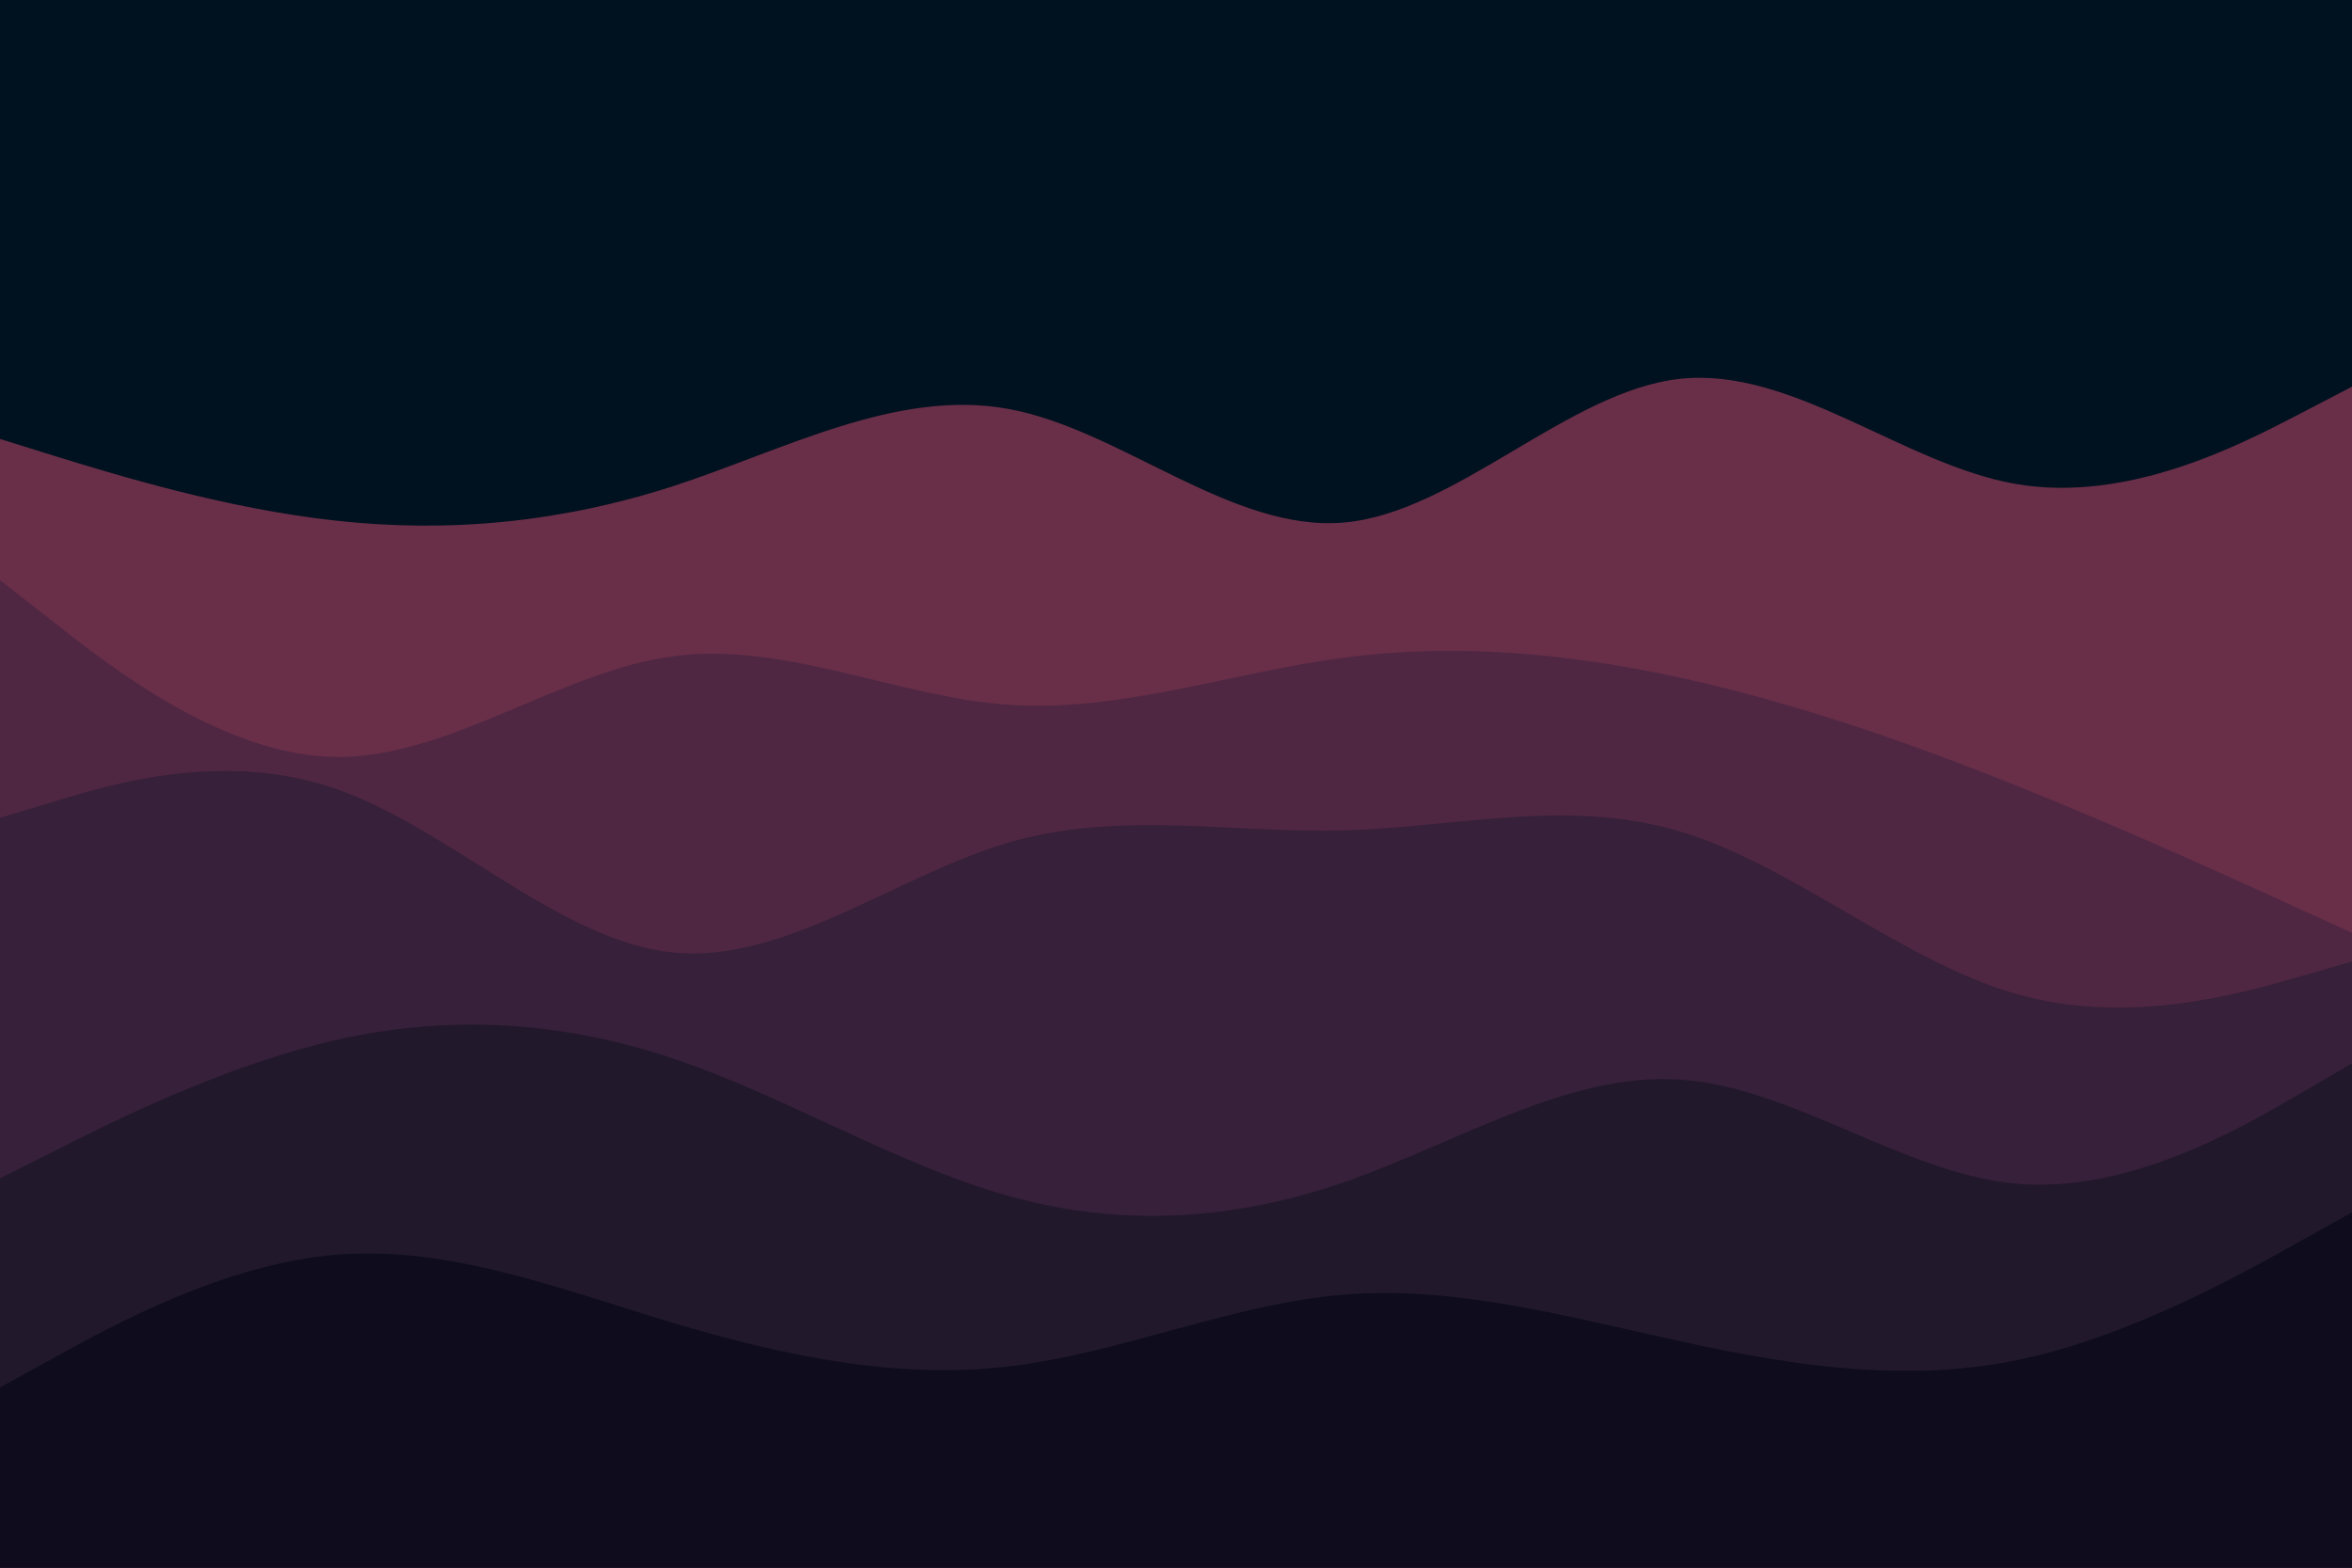 <svg id="visual" viewBox="0 0 900 600" width="900" height="600" xmlns="http://www.w3.org/2000/svg" xmlns:xlink="http://www.w3.org/1999/xlink" version="1.1"><rect x="0" y="0" width="900" height="600" fill="#001220"></rect><path d="M0 168L21.5 174.7C43 181.3 86 194.7 128.8 199.3C171.7 204 214.3 200 257.2 186.2C300 172.3 343 148.7 385.8 156.5C428.7 164.3 471.3 203.7 514.2 200C557 196.3 600 149.7 642.8 145C685.7 140.3 728.3 177.7 771.2 185.2C814 192.7 857 170.3 878.5 159.2L900 148L900 601L878.5 601C857 601 814 601 771.2 601C728.3 601 685.7 601 642.8 601C600 601 557 601 514.2 601C471.3 601 428.7 601 385.8 601C343 601 300 601 257.2 601C214.3 601 171.7 601 128.8 601C86 601 43 601 21.5 601L0 601Z" fill="#6a2f48"></path><path d="M0 222L21.5 238.8C43 255.7 86 289.3 128.8 289.7C171.7 290 214.3 257 257.2 251.2C300 245.3 343 266.7 385.8 269.7C428.7 272.7 471.3 257.3 514.2 251.7C557 246 600 250 642.8 259.3C685.7 268.7 728.3 283.3 771.2 300.5C814 317.7 857 337.3 878.5 347.2L900 357L900 601L878.5 601C857 601 814 601 771.2 601C728.3 601 685.7 601 642.8 601C600 601 557 601 514.2 601C471.3 601 428.7 601 385.8 601C343 601 300 601 257.2 601C214.3 601 171.7 601 128.8 601C86 601 43 601 21.5 601L0 601Z" fill="#502743"></path><path d="M0 313L21.5 306.5C43 300 86 287 128.8 302C171.7 317 214.3 360 257.2 364.5C300 369 343 335 385.8 322.5C428.7 310 471.3 319 514.2 317.8C557 316.7 600 305.3 642.8 318.2C685.7 331 728.3 368 771.2 380.3C814 392.7 857 380.3 878.5 374.2L900 368L900 601L878.5 601C857 601 814 601 771.2 601C728.3 601 685.7 601 642.8 601C600 601 557 601 514.2 601C471.3 601 428.7 601 385.8 601C343 601 300 601 257.2 601C214.3 601 171.7 601 128.8 601C86 601 43 601 21.5 601L0 601Z" fill="#372039"></path><path d="M0 451L21.5 440.2C43 429.3 86 407.7 128.8 398C171.7 388.3 214.3 390.7 257.2 405C300 419.3 343 445.7 385.8 457.7C428.7 469.7 471.3 467.3 514.2 452.5C557 437.7 600 410.3 642.8 413.2C685.7 416 728.3 449 771.2 453C814 457 857 432 878.5 419.5L900 407L900 601L878.5 601C857 601 814 601 771.2 601C728.3 601 685.7 601 642.8 601C600 601 557 601 514.2 601C471.3 601 428.7 601 385.8 601C343 601 300 601 257.2 601C214.3 601 171.7 601 128.8 601C86 601 43 601 21.5 601L0 601Z" fill="#21182c"></path><path d="M0 531L21.5 519.2C43 507.3 86 483.7 128.8 480.2C171.7 476.7 214.3 493.3 257.2 506.2C300 519 343 528 385.8 523C428.7 518 471.3 499 514.2 495.5C557 492 600 504 642.8 513.3C685.7 522.7 728.3 529.3 771.2 520.7C814 512 857 488 878.5 476L900 464L900 601L878.5 601C857 601 814 601 771.2 601C728.3 601 685.7 601 642.8 601C600 601 557 601 514.2 601C471.3 601 428.7 601 385.8 601C343 601 300 601 257.2 601C214.3 601 171.7 601 128.8 601C86 601 43 601 21.5 601L0 601Z" fill="#0e0c1d"></path></svg>